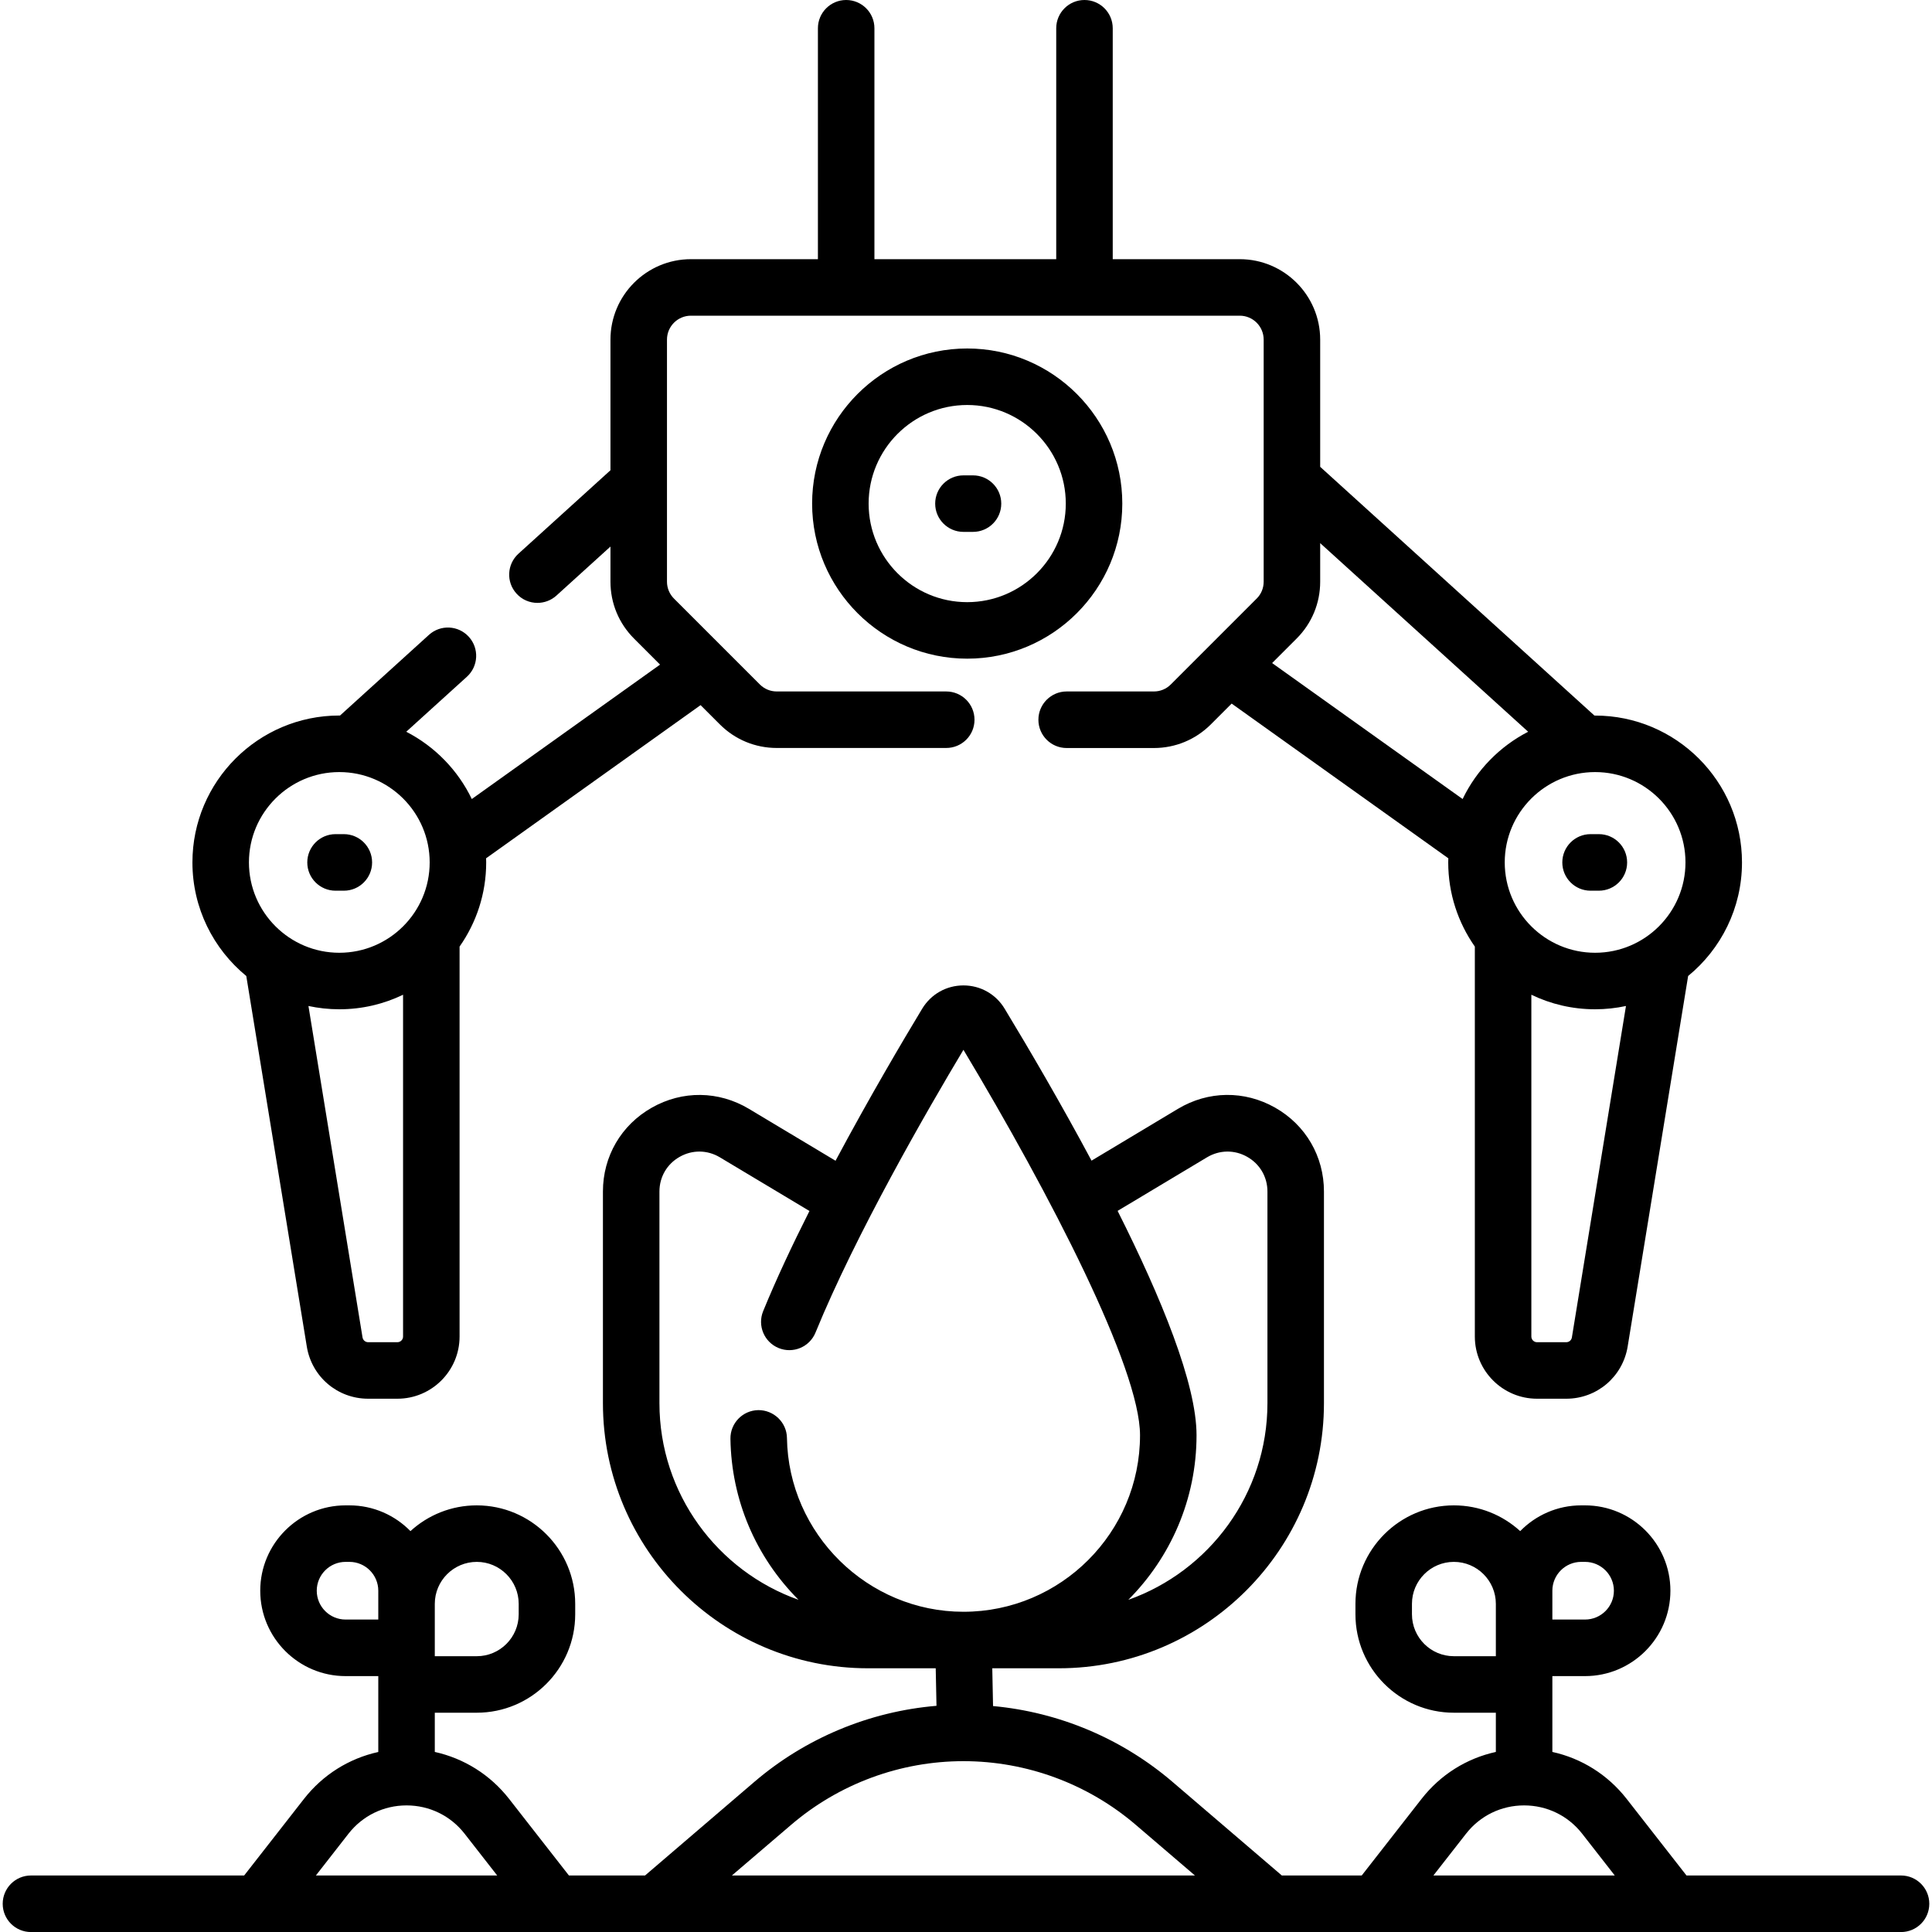<svg xmlns="http://www.w3.org/2000/svg" viewBox="0 0 40 40"><path d="M5.099 20.207L6.352 27.879C6.454 28.505 6.988 28.959 7.622 28.959H8.228C8.938 28.959 9.515 28.381 9.515 27.672V19.598C9.862 19.104 10.066 18.503 10.066 17.855C10.066 17.827 10.065 17.798 10.064 17.77L14.505 14.599L14.905 14.999C15.219 15.313 15.638 15.486 16.083 15.486H19.59C19.914 15.486 20.176 15.225 20.176 14.902C20.176 14.578 19.914 14.316 19.59 14.316H16.083C15.95 14.316 15.826 14.265 15.732 14.171L13.954 12.393C13.861 12.3 13.809 12.175 13.809 12.043V7.032C13.809 6.758 14.031 6.536 14.305 6.536H25.668C25.941 6.536 26.163 6.758 26.163 7.032V12.043C26.163 12.175 26.112 12.3 26.018 12.393L24.24 14.171C24.146 14.265 24.022 14.316 23.89 14.316H22.084C21.761 14.316 21.499 14.579 21.499 14.902C21.499 15.225 21.761 15.487 22.084 15.487H23.89C24.334 15.487 24.753 15.313 25.068 14.999L25.5 14.567L29.986 17.77C29.986 17.798 29.984 17.827 29.984 17.855C29.984 18.503 30.189 19.104 30.535 19.598V27.672C30.535 28.381 31.113 28.959 31.822 28.959H32.428C33.062 28.959 33.596 28.505 33.699 27.879L34.951 20.207C35.631 19.649 36.066 18.802 36.066 17.855C36.066 16.179 34.702 14.815 33.025 14.815C33.02 14.815 33.016 14.815 33.011 14.815L27.333 9.665V7.032C27.333 6.113 26.586 5.366 25.668 5.366H23.038V0.585C23.038 0.262 22.776 0 22.453 0C22.13 0 21.868 0.262 21.868 0.585V5.366H18.104V0.585C18.104 0.262 17.842 0 17.519 0C17.196 0 16.934 0.262 16.934 0.585V5.366H14.305C13.386 5.366 12.639 6.113 12.639 7.032V9.736L10.734 11.464C10.495 11.681 10.476 12.051 10.694 12.29C10.809 12.418 10.968 12.482 11.127 12.482C11.267 12.482 11.408 12.432 11.52 12.331L12.639 11.316V12.043C12.639 12.488 12.812 12.906 13.127 13.221L13.666 13.76L9.768 16.543C9.48 15.944 9.001 15.454 8.411 15.15L9.667 14.011C9.906 13.794 9.924 13.424 9.707 13.185C9.49 12.945 9.12 12.927 8.881 13.144L7.039 14.815C7.035 14.815 7.03 14.814 7.025 14.814C5.348 14.814 3.984 16.178 3.984 17.855C3.984 18.802 4.419 19.649 5.099 20.207ZM32.544 27.691C32.535 27.747 32.486 27.789 32.428 27.789H31.822C31.758 27.789 31.705 27.736 31.705 27.672V20.595C32.105 20.788 32.552 20.896 33.025 20.896C33.244 20.896 33.458 20.872 33.664 20.828L32.544 27.691ZM34.896 17.855C34.896 18.887 34.057 19.726 33.025 19.726C31.994 19.726 31.154 18.887 31.154 17.855C31.154 16.824 31.994 15.985 33.025 15.985C34.057 15.985 34.896 16.824 34.896 17.855ZM31.639 15.15C31.049 15.454 30.57 15.944 30.282 16.543L26.338 13.728L26.845 13.221C27.16 12.906 27.333 12.488 27.333 12.043V11.245L31.639 15.15ZM8.228 27.789H7.622C7.564 27.789 7.516 27.747 7.506 27.691L6.386 20.828C6.592 20.872 6.806 20.896 7.025 20.896C7.498 20.896 7.945 20.788 8.345 20.595V27.672C8.345 27.736 8.292 27.789 8.228 27.789ZM7.025 15.985C8.057 15.985 8.896 16.824 8.896 17.855C8.896 18.887 8.057 19.726 7.025 19.726C5.994 19.726 5.154 18.887 5.154 17.855C5.154 16.824 5.994 15.985 7.025 15.985Z"/><path d="M6.947 18.441H7.119C7.442 18.441 7.704 18.179 7.704 17.856C7.704 17.532 7.442 17.27 7.119 17.27H6.947C6.624 17.27 6.362 17.532 6.362 17.856C6.362 18.179 6.624 18.441 6.947 18.441Z"/><path d="M32.346 17.856C32.346 18.179 32.608 18.441 32.931 18.441H33.102C33.426 18.441 33.688 18.179 33.688 17.856C33.688 17.532 33.426 17.27 33.102 17.27H32.931C32.608 17.27 32.346 17.532 32.346 17.856Z"/><path d="M23.236 10.426C23.236 8.655 21.795 7.215 20.025 7.215C18.254 7.215 16.814 8.655 16.814 10.426C16.814 12.197 18.254 13.637 20.025 13.637C21.795 13.637 23.236 12.197 23.236 10.426ZM20.025 12.467C18.899 12.467 17.984 11.552 17.984 10.426C17.984 9.301 18.899 8.385 20.025 8.385C21.15 8.385 22.066 9.301 22.066 10.426C22.066 11.552 21.15 12.467 20.025 12.467Z"/><path d="M20.145 9.842H19.947C19.624 9.842 19.362 10.104 19.362 10.427C19.362 10.75 19.624 11.012 19.947 11.012H20.145C20.468 11.012 20.73 10.75 20.73 10.427C20.73 10.104 20.468 9.842 20.145 9.842Z"/><path d="M39.359 38.83H34.917L33.679 37.245C33.287 36.743 32.745 36.405 32.14 36.272V34.702H32.816C33.791 34.702 34.584 33.909 34.584 32.934C34.584 31.96 33.791 31.167 32.816 31.167H32.737C32.242 31.167 31.795 31.372 31.474 31.7C31.111 31.369 30.63 31.167 30.101 31.167C28.977 31.167 28.063 32.082 28.063 33.206V33.422C28.063 34.546 28.977 35.46 30.101 35.46H30.97V36.272C30.364 36.405 29.822 36.743 29.431 37.245L28.193 38.83H26.539L24.279 36.895C23.229 35.995 21.927 35.448 20.56 35.322L20.544 34.54H21.922C24.949 34.54 27.411 32.077 27.411 29.051V24.669C27.411 23.941 27.033 23.291 26.399 22.932C25.765 22.573 25.014 22.582 24.389 22.957L22.599 24.03C21.976 22.866 21.326 21.752 20.8 20.884C20.618 20.582 20.299 20.402 19.947 20.402C19.595 20.402 19.276 20.582 19.093 20.884C18.709 21.519 18.006 22.708 17.299 24.032L15.505 22.957C14.88 22.583 14.129 22.573 13.495 22.933C12.861 23.292 12.483 23.941 12.483 24.669V29.051C12.483 32.077 14.945 34.54 17.971 34.54H19.373L19.389 35.317C18.002 35.434 16.678 35.983 15.614 36.895L13.355 38.83H11.779L10.541 37.245C10.149 36.743 9.607 36.406 9.002 36.272V35.46H9.87C10.995 35.46 11.909 34.546 11.909 33.422V33.206C11.909 32.082 10.995 31.167 9.87 31.167C9.342 31.167 8.86 31.369 8.498 31.7C8.177 31.372 7.729 31.167 7.235 31.167H7.155C6.181 31.167 5.388 31.96 5.388 32.934C5.388 33.909 6.181 34.702 7.155 34.702H7.832V36.273C7.227 36.406 6.684 36.744 6.293 37.245L5.055 38.83H0.641C0.318 38.83 0.056 39.092 0.056 39.416C0.056 39.739 0.318 40.001 0.641 40.001H39.359C39.682 40.001 39.944 39.739 39.944 39.416C39.944 39.092 39.682 38.83 39.359 38.83ZM32.14 32.934C32.14 32.605 32.408 32.337 32.737 32.337H32.816C33.146 32.337 33.414 32.605 33.414 32.934C33.414 33.264 33.146 33.531 32.816 33.531H32.14V32.934H32.14ZM29.233 33.422V33.206C29.233 32.727 29.622 32.337 30.101 32.337C30.58 32.337 30.97 32.727 30.97 33.206V34.29H30.101C29.622 34.29 29.233 33.901 29.233 33.422ZM30.353 37.965C30.644 37.592 31.082 37.379 31.555 37.379C32.028 37.379 32.466 37.592 32.757 37.965L33.432 38.83H29.677L30.353 37.965ZM24.99 23.961C25.249 23.806 25.56 23.802 25.822 23.951C26.084 24.099 26.241 24.368 26.241 24.669V29.051C26.241 30.928 25.036 32.529 23.36 33.123C24.232 32.249 24.773 31.043 24.773 29.714C24.773 28.649 24.043 26.868 23.139 25.07L24.99 23.961ZM13.653 29.051V24.669C13.653 24.368 13.809 24.099 14.072 23.951C14.334 23.802 14.645 23.806 14.904 23.961L16.759 25.072C16.404 25.776 16.07 26.486 15.8 27.147C15.678 27.446 15.822 27.788 16.121 27.91C16.42 28.032 16.761 27.889 16.884 27.59C17.721 25.541 19.209 22.967 19.947 21.735C21.742 24.729 23.603 28.326 23.603 29.714C23.603 31.73 21.963 33.37 19.947 33.37C17.963 33.37 16.323 31.756 16.293 29.771C16.288 29.448 16.019 29.192 15.699 29.195C15.376 29.2 15.118 29.466 15.123 29.789C15.142 31.049 15.643 32.231 16.532 33.122C14.857 32.528 13.653 30.927 13.653 29.051ZM16.376 37.784C17.37 36.932 18.638 36.463 19.947 36.463C21.256 36.463 22.524 36.932 23.518 37.784L24.74 38.83H15.153L16.376 37.784ZM9.871 32.337C10.35 32.337 10.739 32.727 10.739 33.206V33.422C10.739 33.901 10.35 34.29 9.871 34.29H9.002V33.206C9.002 32.727 9.392 32.337 9.871 32.337ZM7.155 33.531C6.826 33.531 6.558 33.264 6.558 32.934C6.558 32.605 6.826 32.337 7.155 32.337H7.235C7.564 32.337 7.832 32.605 7.832 32.934V33.531H7.155ZM7.215 37.965C7.506 37.592 7.944 37.379 8.417 37.379C8.89 37.379 9.328 37.592 9.619 37.965L10.294 38.83H6.54L7.215 37.965Z"/></svg>